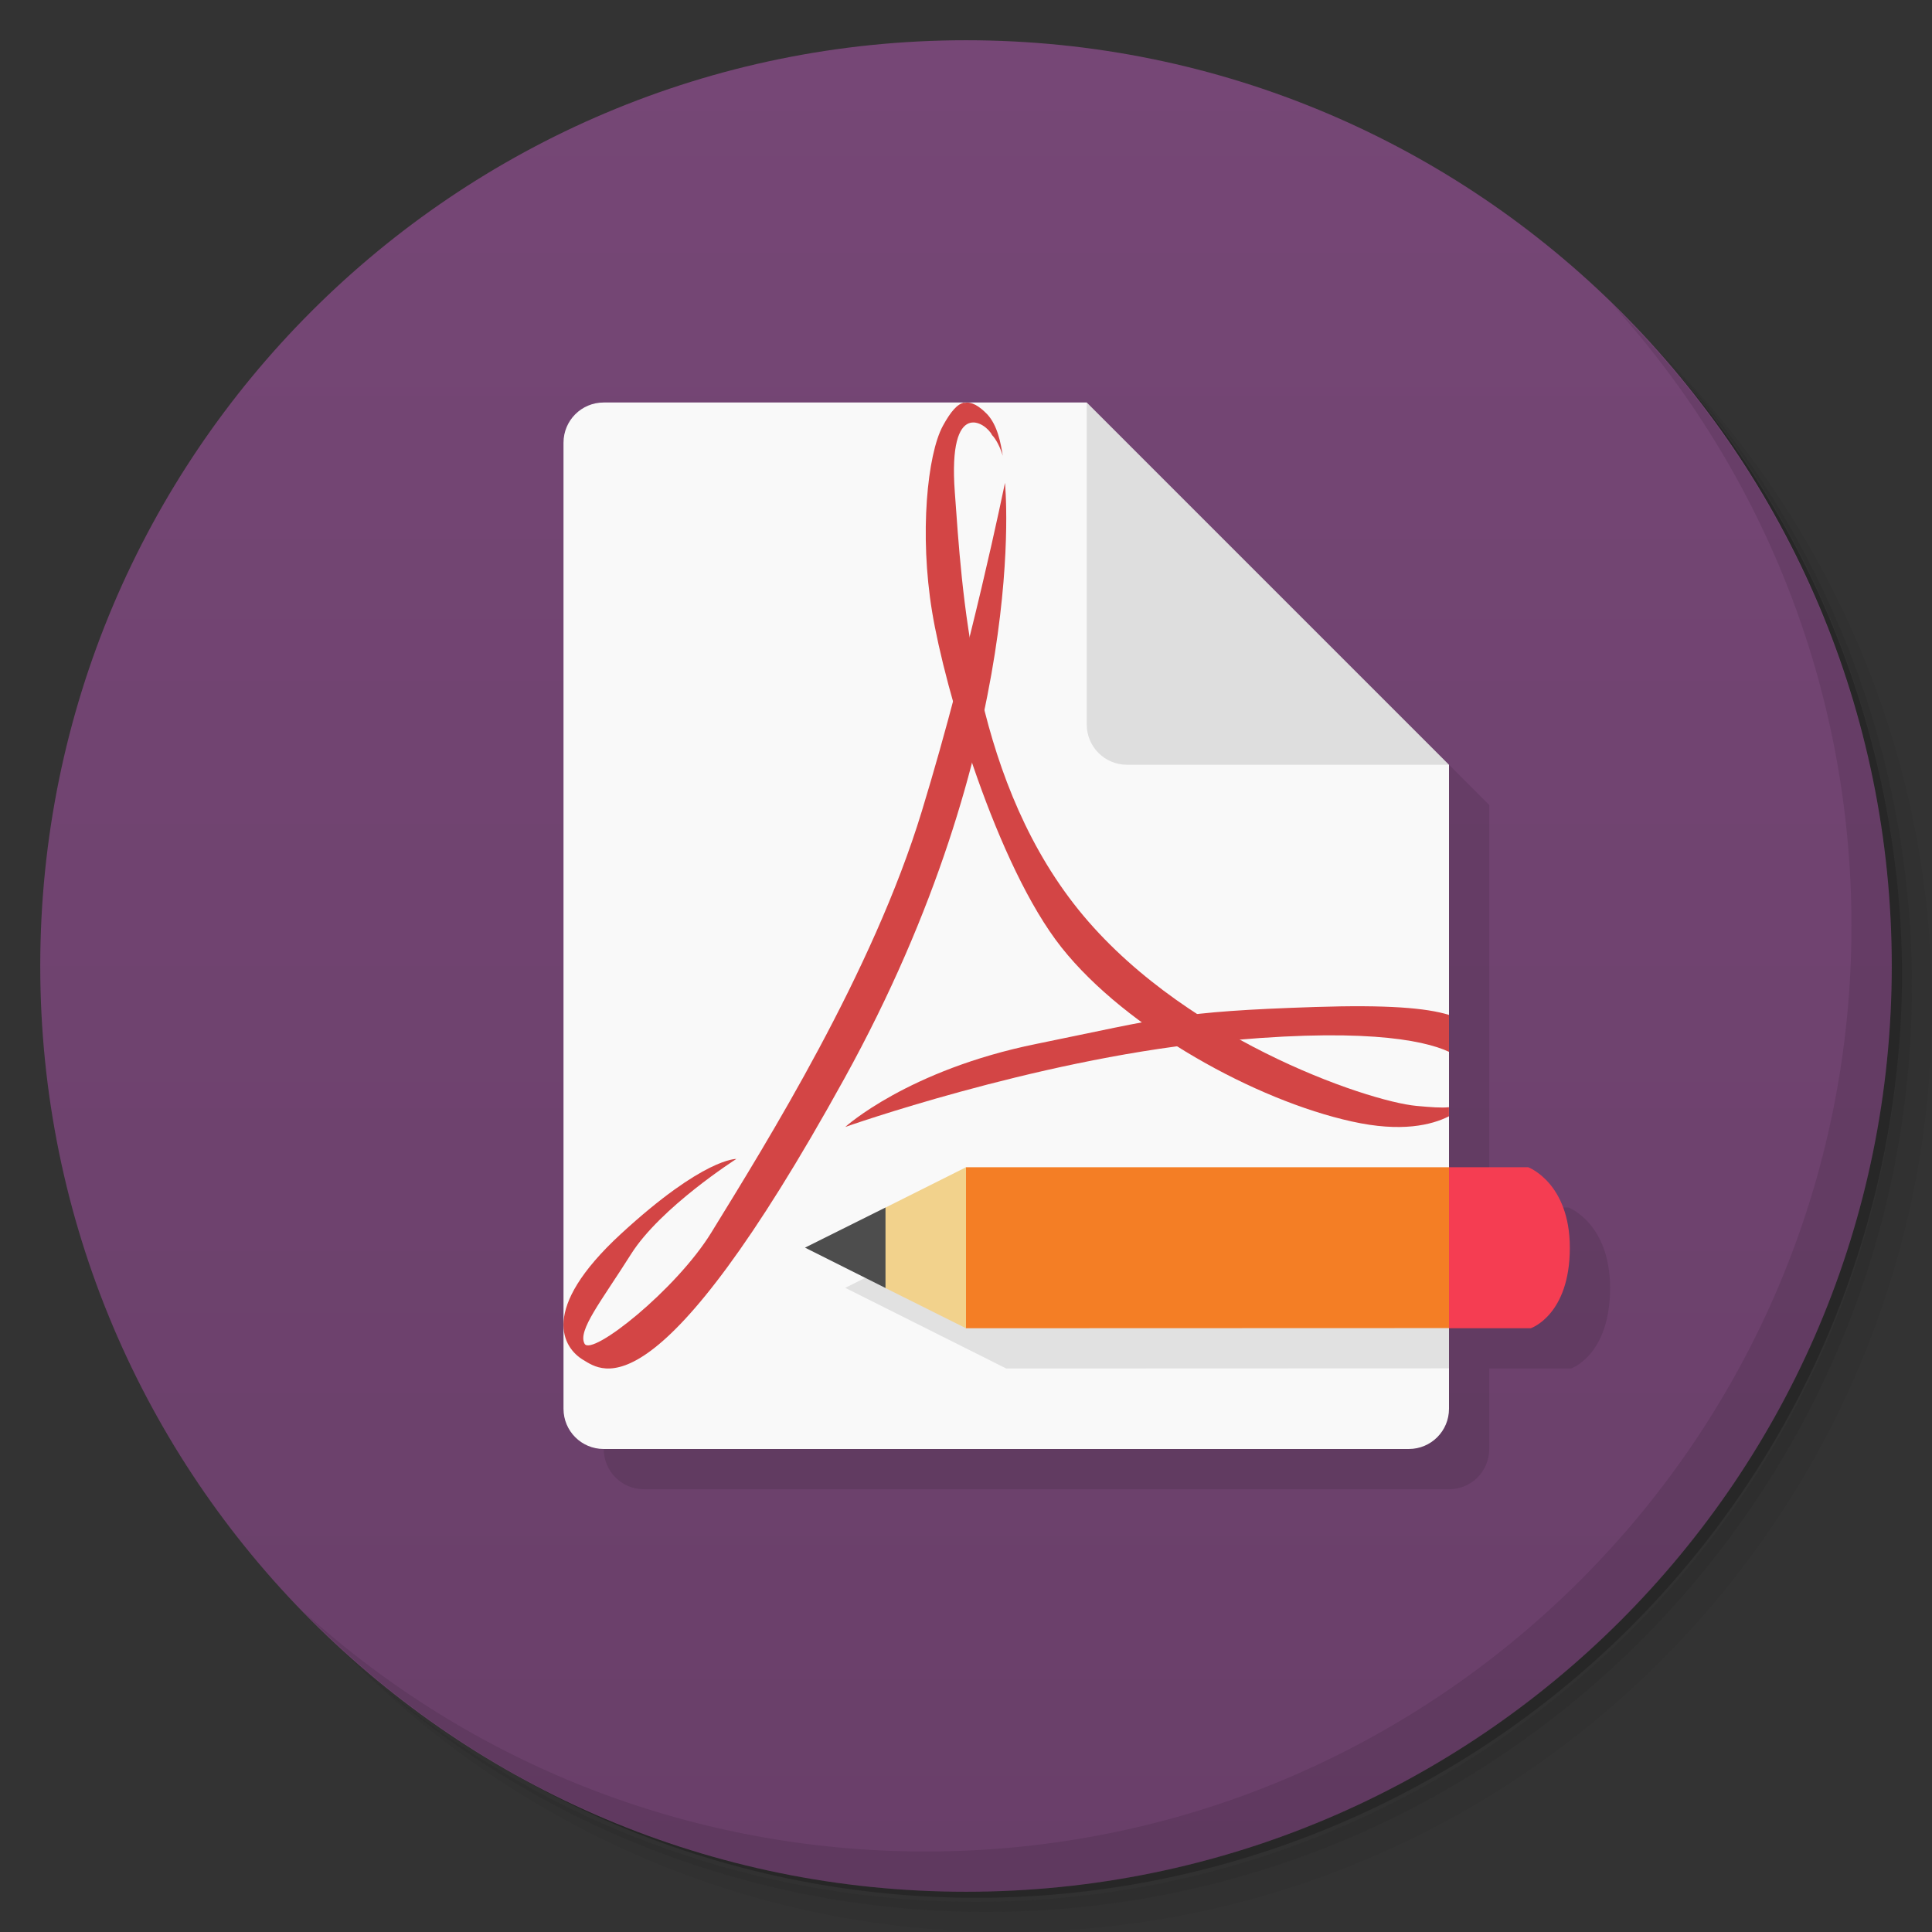 <svg version="1.1" viewBox="0 0 48 48" xmlns="http://www.w3.org/2000/svg">
 <rect x="0" y="0" width="48" height="48" fill="#333333" stroke="none"/>
 <defs>
  <linearGradient id="bg" x1="1" x2="47" gradientTransform="matrix(0 -1 1 0 -1.5e-6 48)" gradientUnits="userSpaceOnUse">
   <stop style="stop-color:#693f69" offset="0"/>
   <stop style="stop-color:#764776" offset="1"/>
  </linearGradient>
 </defs>
 <path d="m36.31 5c5.859 4.062 9.688 10.831 9.688 18.5 0 12.426-10.07 22.5-22.5 22.5-7.669 0-14.438-3.828-18.5-9.688 1.037 1.822 2.306 3.499 3.781 4.969 4.085 3.712 9.514 5.969 15.469 5.969 12.703 0 23-10.298 23-23 0-5.954-2.256-11.384-5.969-15.469-1.469-1.475-3.147-2.744-4.969-3.781zm4.969 3.781c3.854 4.113 6.219 9.637 6.219 15.719 0 12.703-10.297 23-23 23-6.081 0-11.606-2.364-15.719-6.219 4.16 4.144 9.883 6.719 16.219 6.719 12.703 0 23-10.298 23-23 0-6.335-2.575-12.06-6.719-16.219z" style="opacity:.05"/>
 <path d="m41.28 8.781c3.712 4.085 5.969 9.514 5.969 15.469 0 12.703-10.297 23-23 23-5.954 0-11.384-2.256-15.469-5.969 4.113 3.854 9.637 6.219 15.719 6.219 12.703 0 23-10.298 23-23 0-6.081-2.364-11.606-6.219-15.719z" style="opacity:.1"/>
 <path d="m31.25 2.375c8.615 3.154 14.75 11.417 14.75 21.13 0 12.426-10.07 22.5-22.5 22.5-9.708 0-17.971-6.135-21.12-14.75a23 23 0 0 0 44.875-7 23 23 0 0 0-16-21.875z" style="opacity:.2"/>
 <path d="m24 1c12.703 0 23 10.297 23 23s-10.297 23-23 23-23-10.297-23-23 10.297-23 23-23z" style="fill:url(#bg)"/>
 <g transform="translate(1,1)"></g>
 <path d="m15 36c0 0.554 0.446 1 1 1h20c0.554 0 1-0.446 1-1v-2h2.031s0.971-0.324 0.971-2c0-1.613-1.033-2-1.033-2h-1.969v-10l-9-9z" style="opacity:.1"/>
 <path d="m15 10h12l3 6 6 3v16c0 0.554-0.446 1-1 1h-20c-0.554 0-1-0.446-1-1v-24c0-0.554 0.446-1 1-1z" style="fill:#f9f9f9"/>
 <path d="m25 30-4 1.996 4 2.004 11-0.004v-3.996z" style="opacity:.1"/>
 <path d="m36 32.996 1-1.996-1-2h-12l-1 2 1 2" style="fill:#f47e25"/>
 <path d="m24 29-2 1.002-1 0.998 1 1.002 2 0.998" style="fill:#f2d28c"/>
 <path d="m22 30-2 0.997 2 1.003" style="fill:#4d4d4d"/>
 <path d="m36 29v4h2.031s0.971-0.324 0.971-2c0-1.613-1.033-2-1.033-2z" style="fill:#f53d52"/>
 <path d="m24.968 12s0.657 6.376-3.986 14.789c-4.644 8.417-6.006 7.287-6.493 6.997-0.491-0.293-1.118-1.239 0.943-3.135 2.058-1.893 2.862-1.857 2.862-1.857s-1.883 1.2-2.619 2.369c-0.735 1.165-1.329 1.893-1.152 2.221 0.175 0.328 2.278-1.341 3.151-2.764 1.386-2.256 4.005-6.454 5.227-10.461 1.222-4.003 2.066-8.159 2.066-8.159" style="fill:#d34545"/>
 <path d="m23.962 10c-0.182 0.036-0.342 0.226-0.537 0.581-0.387 0.713-0.584 2.696-0.268 4.611 0.313 1.918 1.609 6.323 3.218 8.35 1.609 2.027 4.83 3.797 7.211 4.321 1.229 0.274 1.981 0.089 2.413-0.129v-0.226c-0.19 0.021-0.451 0-0.805-0.032-1.225-0.112-5.967-1.721-8.522-5.029-2.555-3.304-2.775-7.854-2.95-10.22-0.175-2.366 0.782-1.717 0.924-1.419 0.108 0.108 0.213 0.33 0.268 0.516-0.052-0.315-0.127-0.75-0.387-1.032-0.194-0.197-0.383-0.323-0.566-0.282" style="fill:#d34545"/>
 <path d="m32.683 25.018c-3.474 0.114-3.739 0.266-6.932 0.917-3.193 0.647-4.751 2.064-4.751 2.064s4.635-1.639 9.024-2.097c3.694-0.385 5.315-0.078 5.976 0.23v-0.917c-0.572-0.176-1.55-0.254-3.317-0.197" style="fill:#d34545"/>
 <path d="m40.03 7.531c3.712 4.084 5.969 9.514 5.969 15.469 0 12.703-10.297 23-23 23-5.954 0-11.384-2.256-15.469-5.969 4.178 4.291 10.01 6.969 16.469 6.969 12.703 0 23-10.298 23-23 0-6.462-2.677-12.291-6.969-16.469z" style="opacity:.1"/>
 <path d="m27 10v8c0 0.554 0.446 1 1 1h8z" style="fill:#dedede"/>
</svg>
